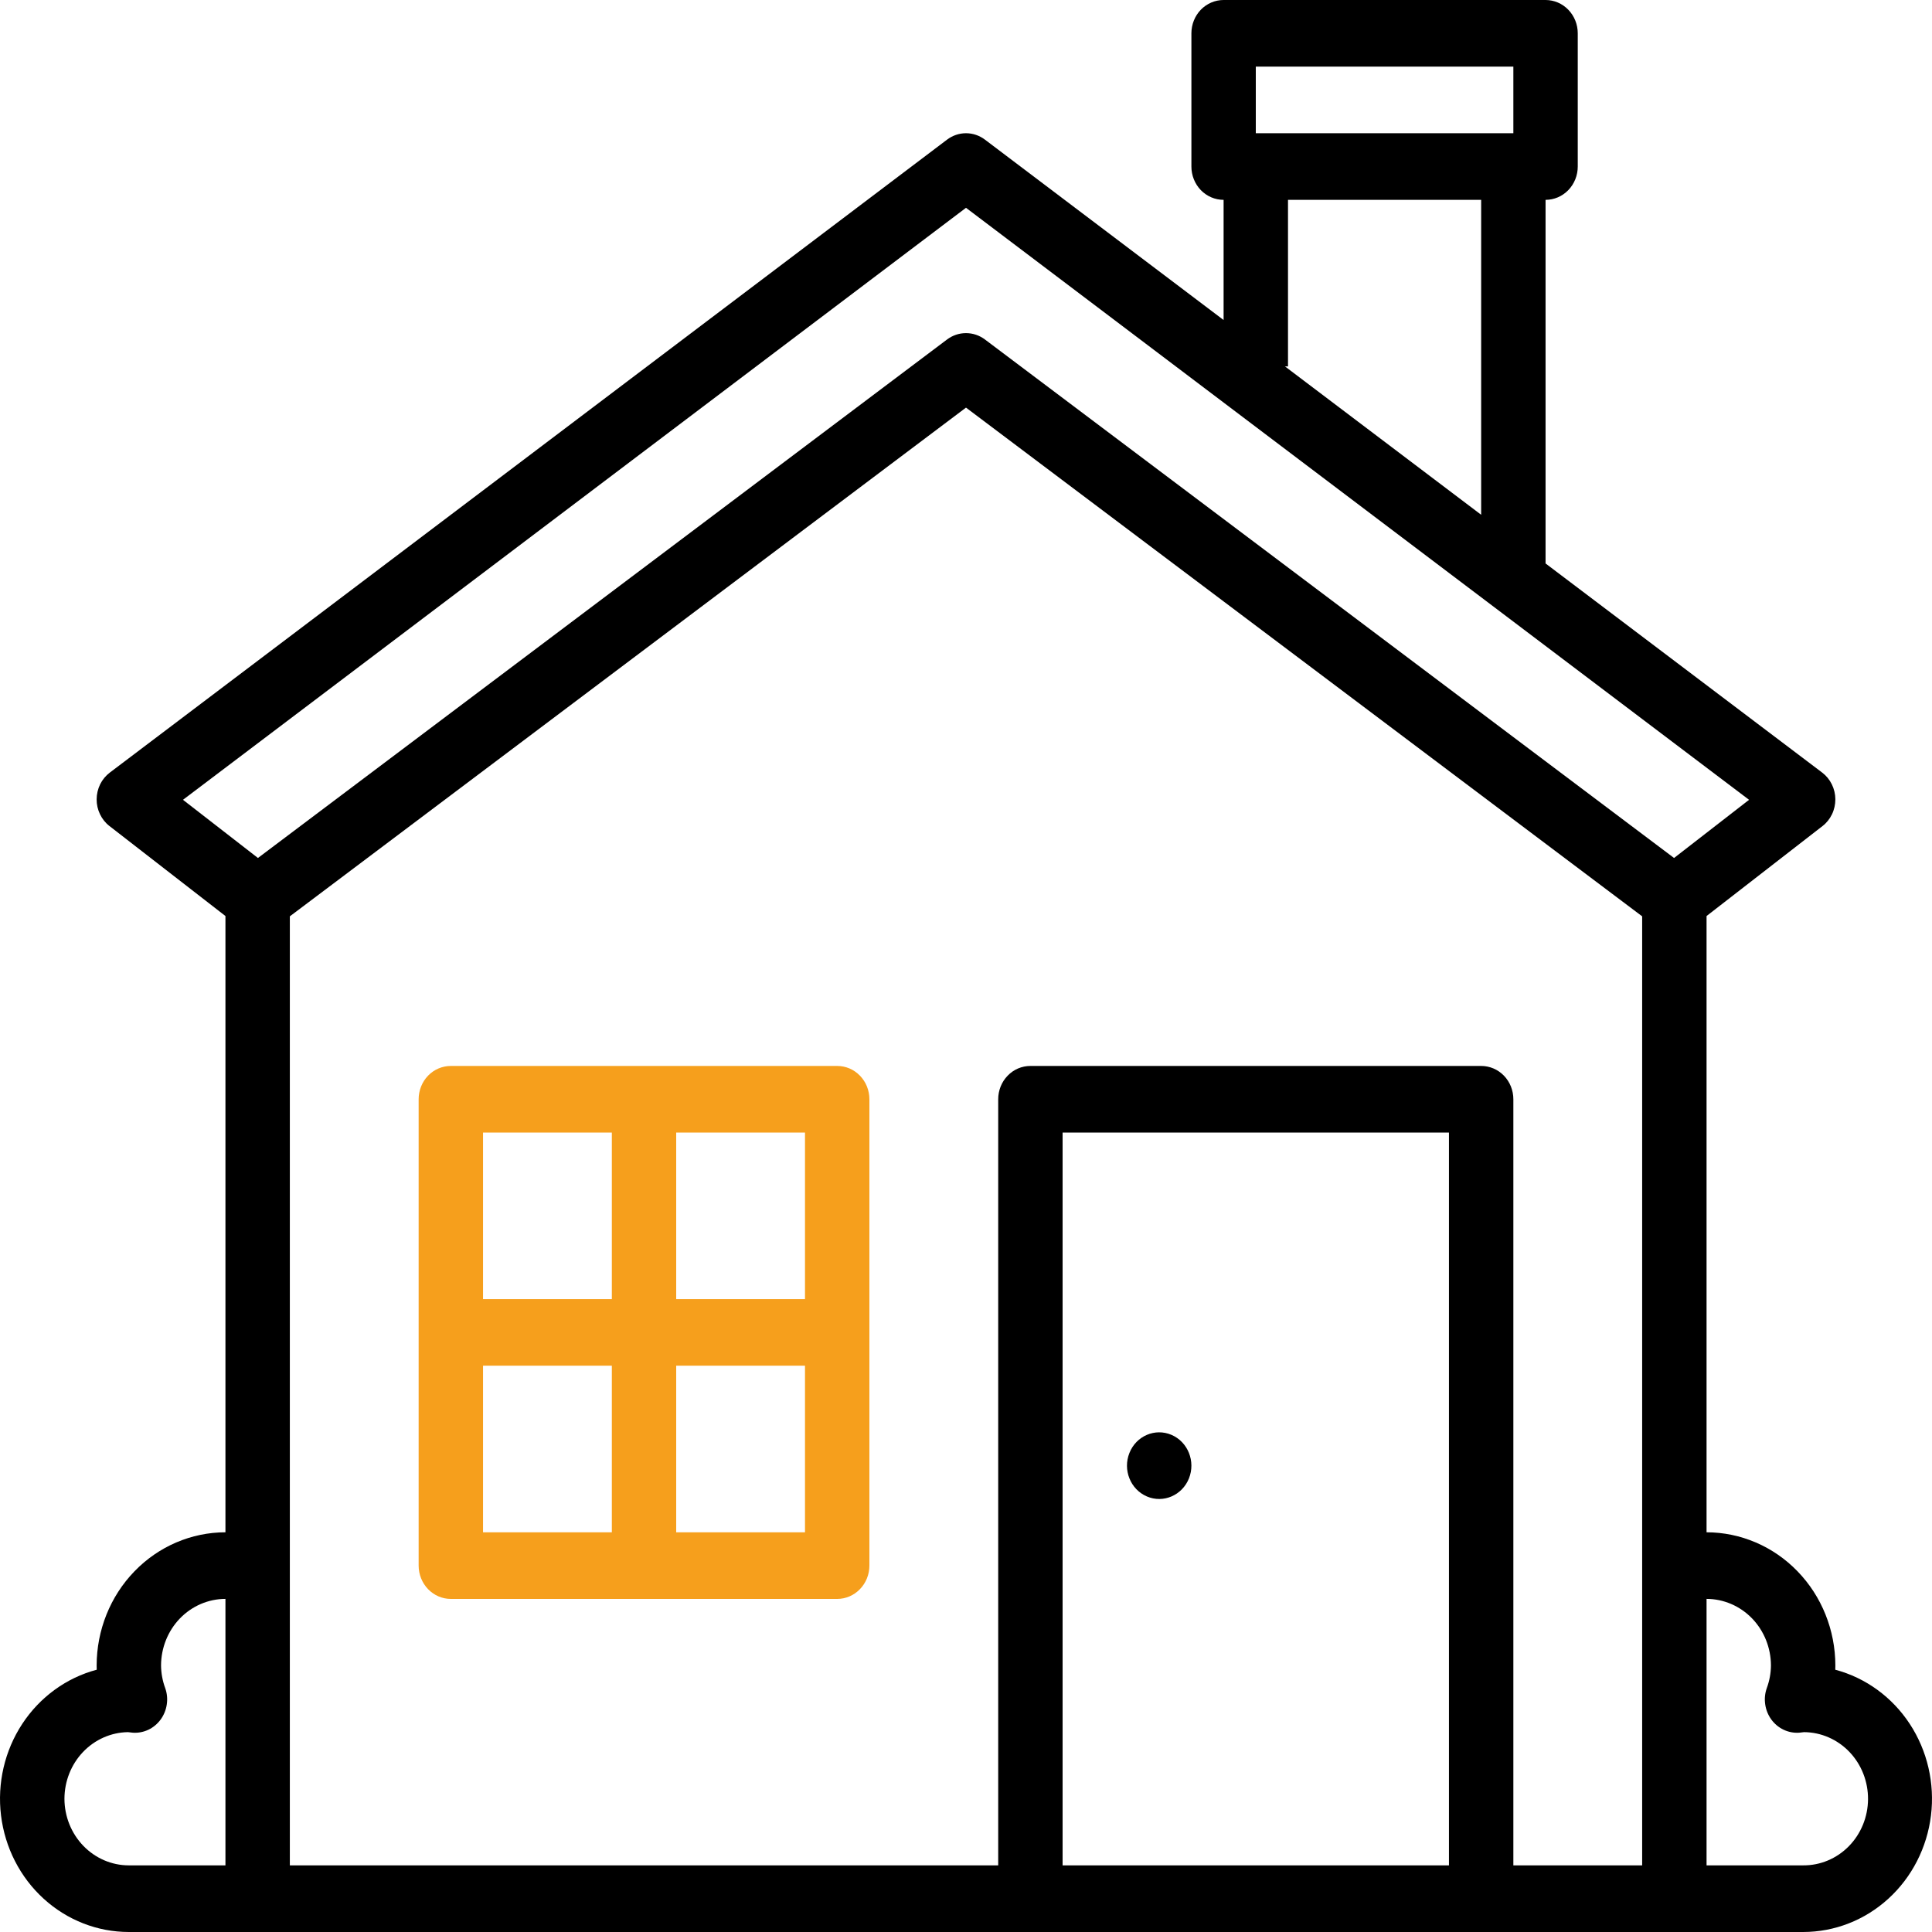 <svg width="45" height="45" viewBox="0 0 45 45" fill="none" xmlns="http://www.w3.org/2000/svg">
<path d="M42.747 38.891C42.748 38.858 42.749 38.825 42.749 38.793C42.748 37.97 42.432 37.181 41.869 36.6C41.307 36.018 40.544 35.691 39.749 35.69V21.336L42.449 19.241C42.543 19.169 42.619 19.074 42.671 18.965C42.723 18.857 42.749 18.737 42.749 18.616C42.748 18.495 42.72 18.375 42.666 18.267C42.613 18.159 42.536 18.066 42.441 17.994L35.999 13.124V4.655C36.198 4.655 36.389 4.573 36.529 4.428C36.67 4.282 36.749 4.085 36.749 3.879V0.776C36.749 0.57 36.67 0.373 36.529 0.227C36.389 0.082 36.198 0 35.999 0H28.5C28.301 0 28.11 0.082 27.969 0.227C27.829 0.373 27.75 0.57 27.75 0.776V3.879C27.75 4.085 27.829 4.282 27.969 4.428C28.11 4.573 28.301 4.655 28.5 4.655V7.454L22.942 3.253C22.814 3.156 22.659 3.103 22.5 3.103C22.341 3.103 22.186 3.156 22.058 3.253L2.559 17.994C2.464 18.066 2.387 18.159 2.333 18.267C2.28 18.375 2.252 18.495 2.251 18.616C2.25 18.737 2.277 18.857 2.329 18.965C2.381 19.074 2.457 19.169 2.551 19.241L5.251 21.336V35.69C4.456 35.691 3.693 36.018 3.131 36.6C2.568 37.181 2.252 37.97 2.251 38.793C2.251 38.825 2.252 38.858 2.253 38.891C1.545 39.079 0.929 39.528 0.518 40.153C0.108 40.778 -0.068 41.537 0.024 42.287C0.116 43.036 0.469 43.726 1.017 44.225C1.565 44.725 2.271 45 3.001 45H41.999C42.729 45 43.435 44.725 43.983 44.225C44.531 43.726 44.884 43.036 44.976 42.287C45.068 41.537 44.892 40.778 44.482 40.153C44.072 39.528 43.455 39.079 42.747 38.891ZM29.25 1.552H35.249V3.103H29.25V1.552ZM30 8.534V4.655H34.499V11.99L29.929 8.534H30ZM22.5 4.84L40.739 18.629L38.992 19.984L22.941 7.907C22.813 7.811 22.659 7.759 22.5 7.759C22.341 7.759 22.187 7.811 22.059 7.907L6.008 19.984L4.262 18.629L22.5 4.84ZM1.501 41.897C1.502 41.489 1.657 41.098 1.933 40.808C2.209 40.518 2.585 40.351 2.979 40.345H2.98C3.019 40.35 3.057 40.355 3.096 40.358C3.22 40.366 3.345 40.342 3.458 40.288C3.571 40.234 3.669 40.151 3.744 40.048C3.818 39.945 3.867 39.825 3.885 39.697C3.904 39.57 3.891 39.44 3.848 39.319C3.786 39.151 3.753 38.973 3.751 38.793C3.752 38.382 3.91 37.987 4.191 37.696C4.472 37.406 4.853 37.242 5.251 37.241V43.448H3.001C2.603 43.448 2.222 43.284 1.941 42.993C1.66 42.702 1.502 42.308 1.501 41.897ZM33.749 43.448H24.75V26.379H33.749V43.448ZM35.249 43.448V25.603C35.249 25.398 35.17 25.2 35.03 25.055C34.889 24.909 34.698 24.828 34.499 24.828H24C23.801 24.828 23.61 24.909 23.47 25.055C23.329 25.2 23.25 25.398 23.25 25.603V43.448H6.751V21.343L22.5 9.494L38.249 21.343V43.448H35.249ZM41.999 43.448H39.749V37.241C40.147 37.242 40.528 37.406 40.809 37.696C41.09 37.987 41.248 38.382 41.249 38.793C41.247 38.973 41.214 39.151 41.152 39.319C41.109 39.44 41.096 39.57 41.115 39.697C41.133 39.825 41.182 39.946 41.256 40.049C41.331 40.152 41.429 40.234 41.542 40.288C41.655 40.342 41.78 40.366 41.904 40.358C41.943 40.355 41.981 40.351 42.02 40.345H42.021C42.419 40.348 42.8 40.515 43.079 40.808C43.358 41.101 43.513 41.497 43.51 41.909C43.507 42.32 43.346 42.714 43.063 43.002C42.779 43.291 42.397 43.451 41.999 43.448Z" fill="black"/>
<path d="M19.5 24.828H10.501C10.302 24.828 10.111 24.909 9.97 25.055C9.83 25.2 9.751 25.398 9.751 25.604V36.466C9.751 36.671 9.83 36.869 9.97 37.014C10.111 37.16 10.302 37.242 10.501 37.242H19.5C19.699 37.242 19.89 37.16 20.03 37.014C20.171 36.869 20.25 36.671 20.25 36.466V25.604C20.25 25.398 20.171 25.2 20.03 25.055C19.89 24.909 19.699 24.828 19.5 24.828ZM18.75 30.259H15.75V26.379H18.75V30.259ZM14.251 26.379V30.259H11.251V26.379H14.251ZM11.251 31.81H14.251V35.69H11.251V31.81ZM15.75 35.69V31.81H18.75V35.69H15.75Z" fill="#F69F1C"/>
<path d="M27.693 34.435C27.851 34.039 27.669 33.585 27.287 33.421C26.904 33.257 26.465 33.445 26.307 33.841C26.148 34.237 26.33 34.691 26.713 34.855C27.095 35.019 27.534 34.831 27.693 34.435Z" fill="black"/>
</svg>
